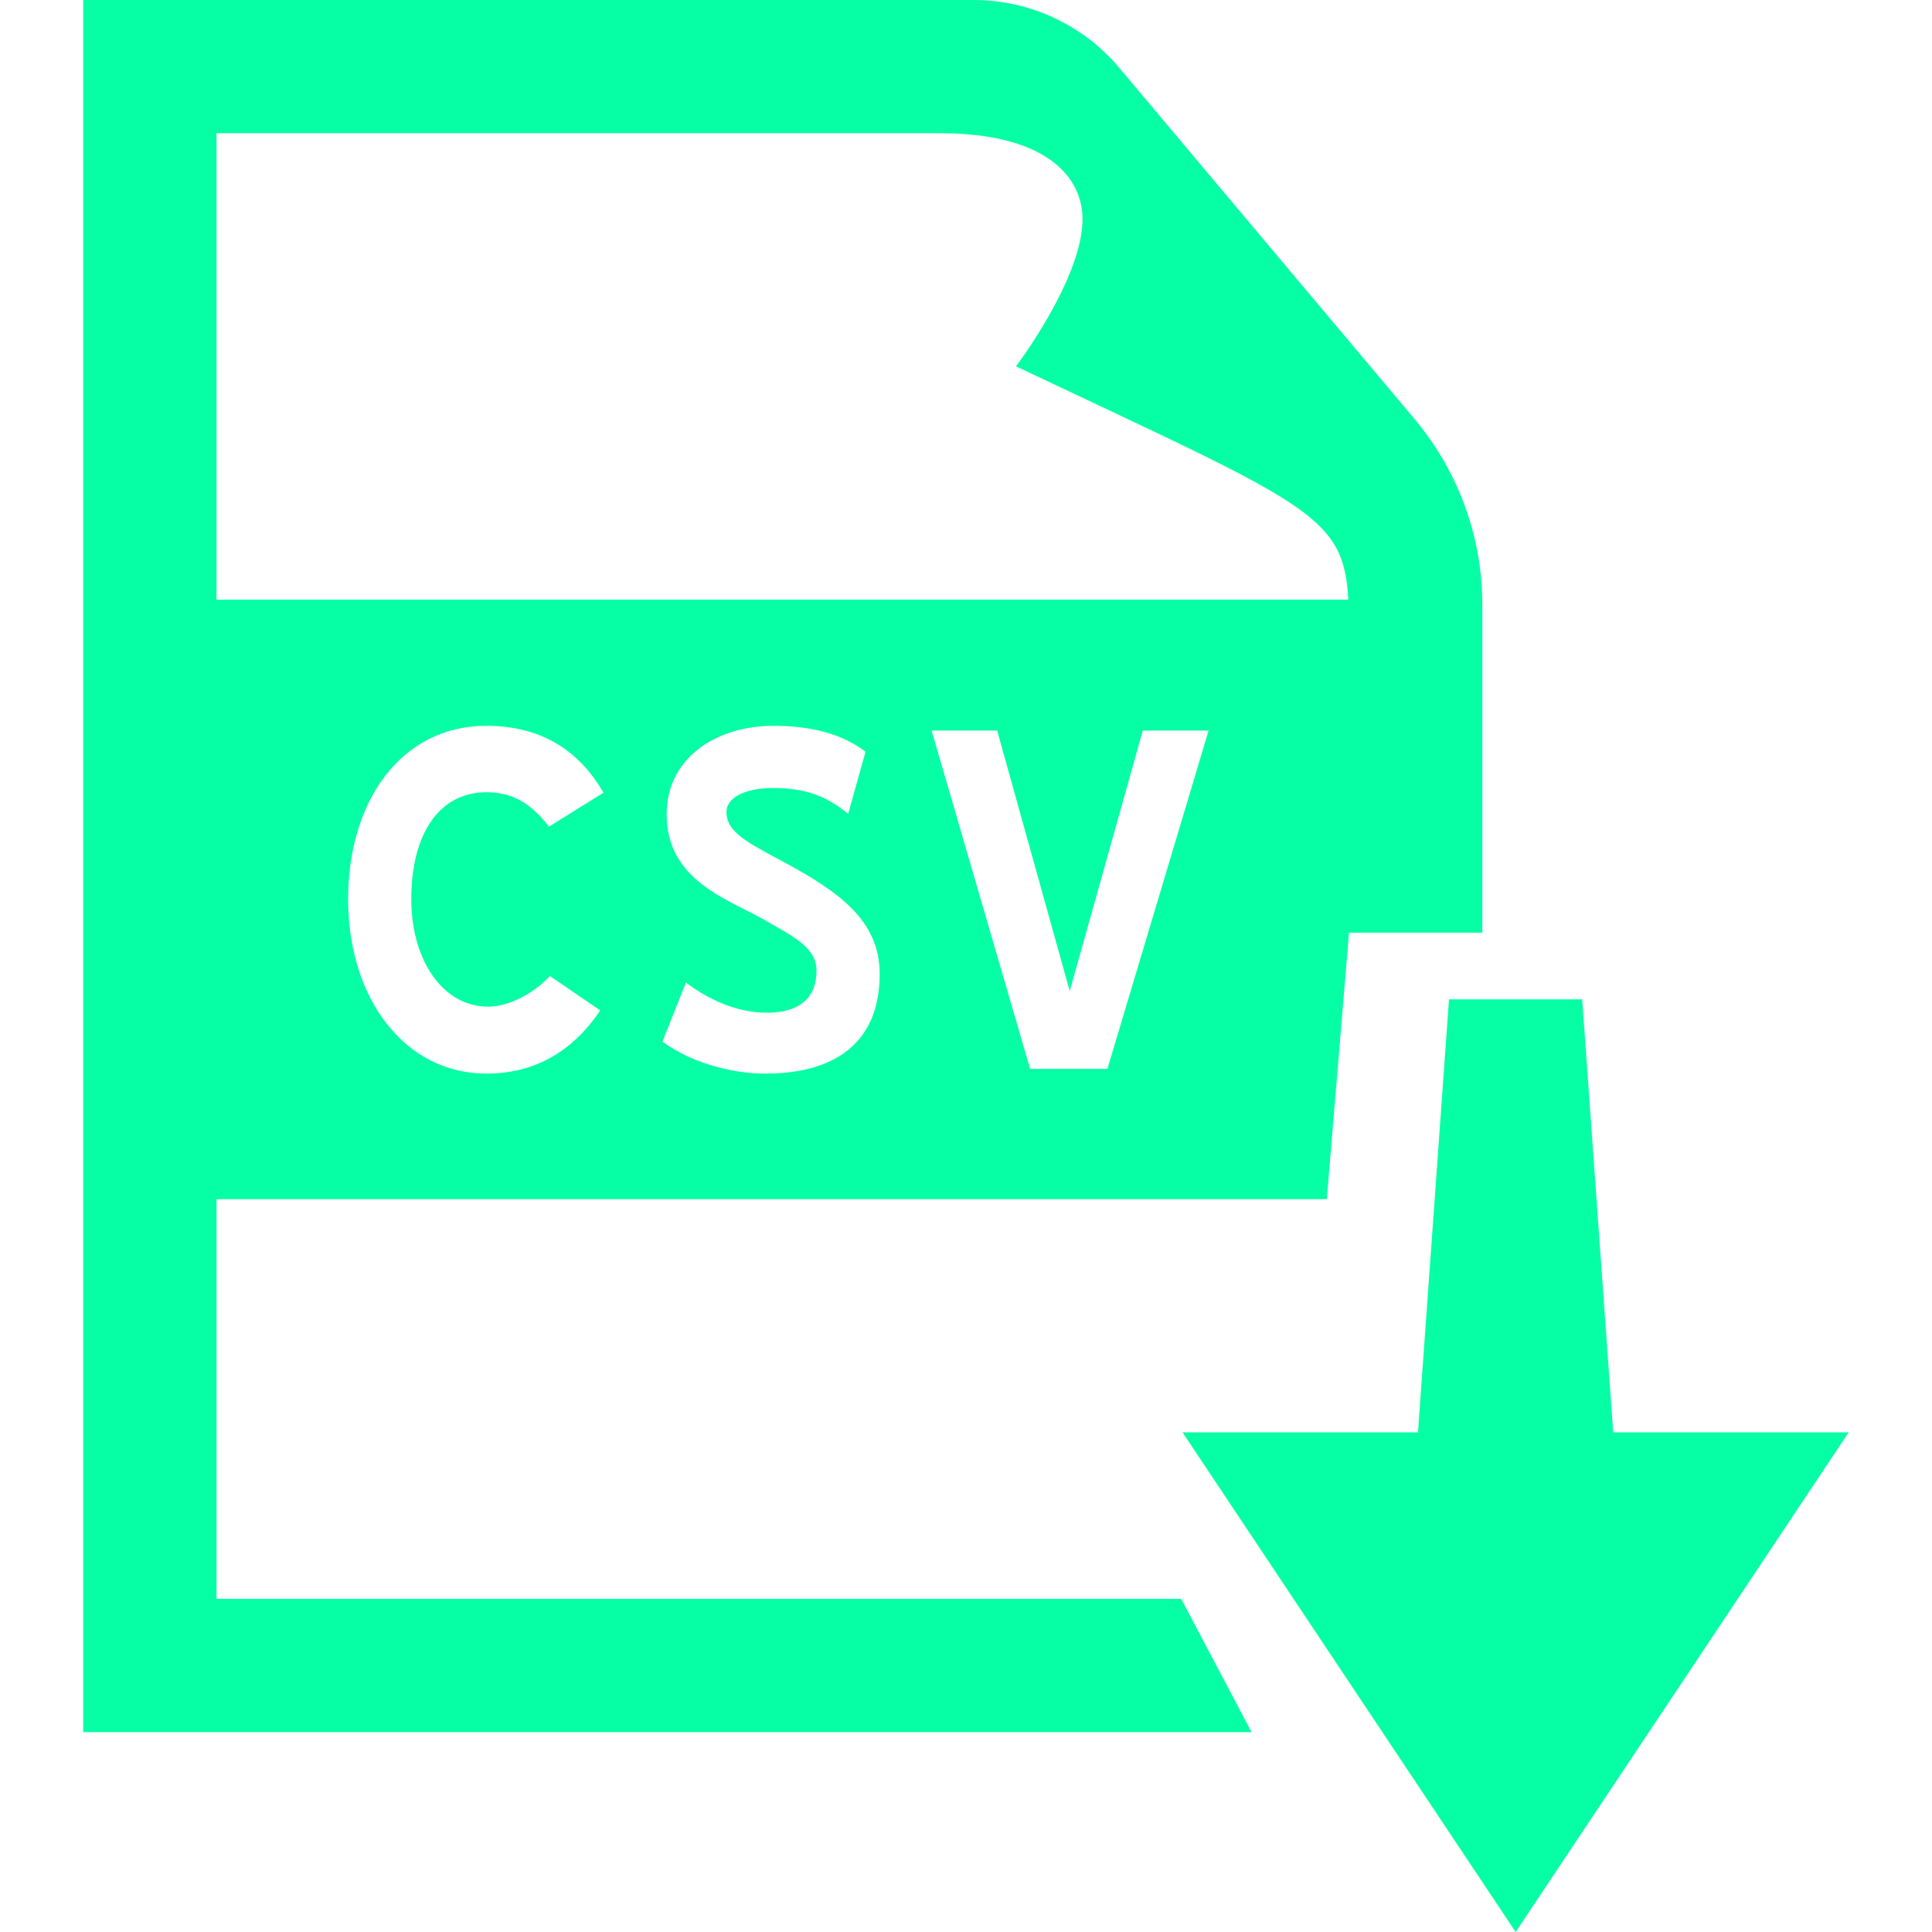 <svg width="16" height="16" viewBox="0 0 16 16" fill="none" xmlns="http://www.w3.org/2000/svg">
<path d="M0.689 0V14.345H10.365L9.782 13.241H1.793V9.931H10.988L11.172 7.724H12.276V5.008C12.276 4.446 12.077 3.902 11.716 3.472L9.271 0.564C8.971 0.206 8.529 0 8.062 0H0.689ZM1.793 1.103H7.778C8.685 1.103 8.965 1.48 8.965 1.815C8.965 2.308 8.414 3.034 8.414 3.034C10.824 4.175 11.129 4.256 11.166 4.966H1.793V1.103ZM6.403 6.011C6.7 6.011 6.961 6.069 7.168 6.225L7.024 6.74C6.84 6.588 6.664 6.526 6.399 6.526C6.173 6.526 6.016 6.604 6.016 6.725C6.016 6.892 6.192 6.978 6.489 7.138C6.961 7.392 7.285 7.63 7.285 8.067C7.285 8.633 6.918 8.891 6.337 8.891C6.052 8.891 5.717 8.797 5.486 8.626L5.681 8.137C5.872 8.282 6.107 8.387 6.353 8.387C6.634 8.387 6.762 8.251 6.762 8.04C6.762 7.853 6.591 7.767 6.337 7.622C6.021 7.443 5.521 7.291 5.521 6.744C5.521 6.268 5.943 6.011 6.403 6.011ZM4.027 6.011C4.46 6.011 4.784 6.195 4.998 6.565L4.546 6.846C4.393 6.644 4.234 6.561 4.027 6.561C3.641 6.561 3.406 6.901 3.406 7.447C3.406 7.958 3.672 8.337 4.042 8.337C4.218 8.337 4.425 8.223 4.554 8.083L4.971 8.368C4.737 8.715 4.421 8.891 4.027 8.891C3.359 8.891 2.883 8.278 2.883 7.447C2.883 6.632 3.324 6.011 4.027 6.011ZM7.715 6.05H8.258L8.859 8.208L9.464 6.05H10.009L9.171 8.852H8.531L7.715 6.05ZM12 8.276L11.743 11.862H9.793L12.552 16L15.31 11.862H13.36L13.103 8.276H12Z" fill="#06FFA5"/>
</svg>
